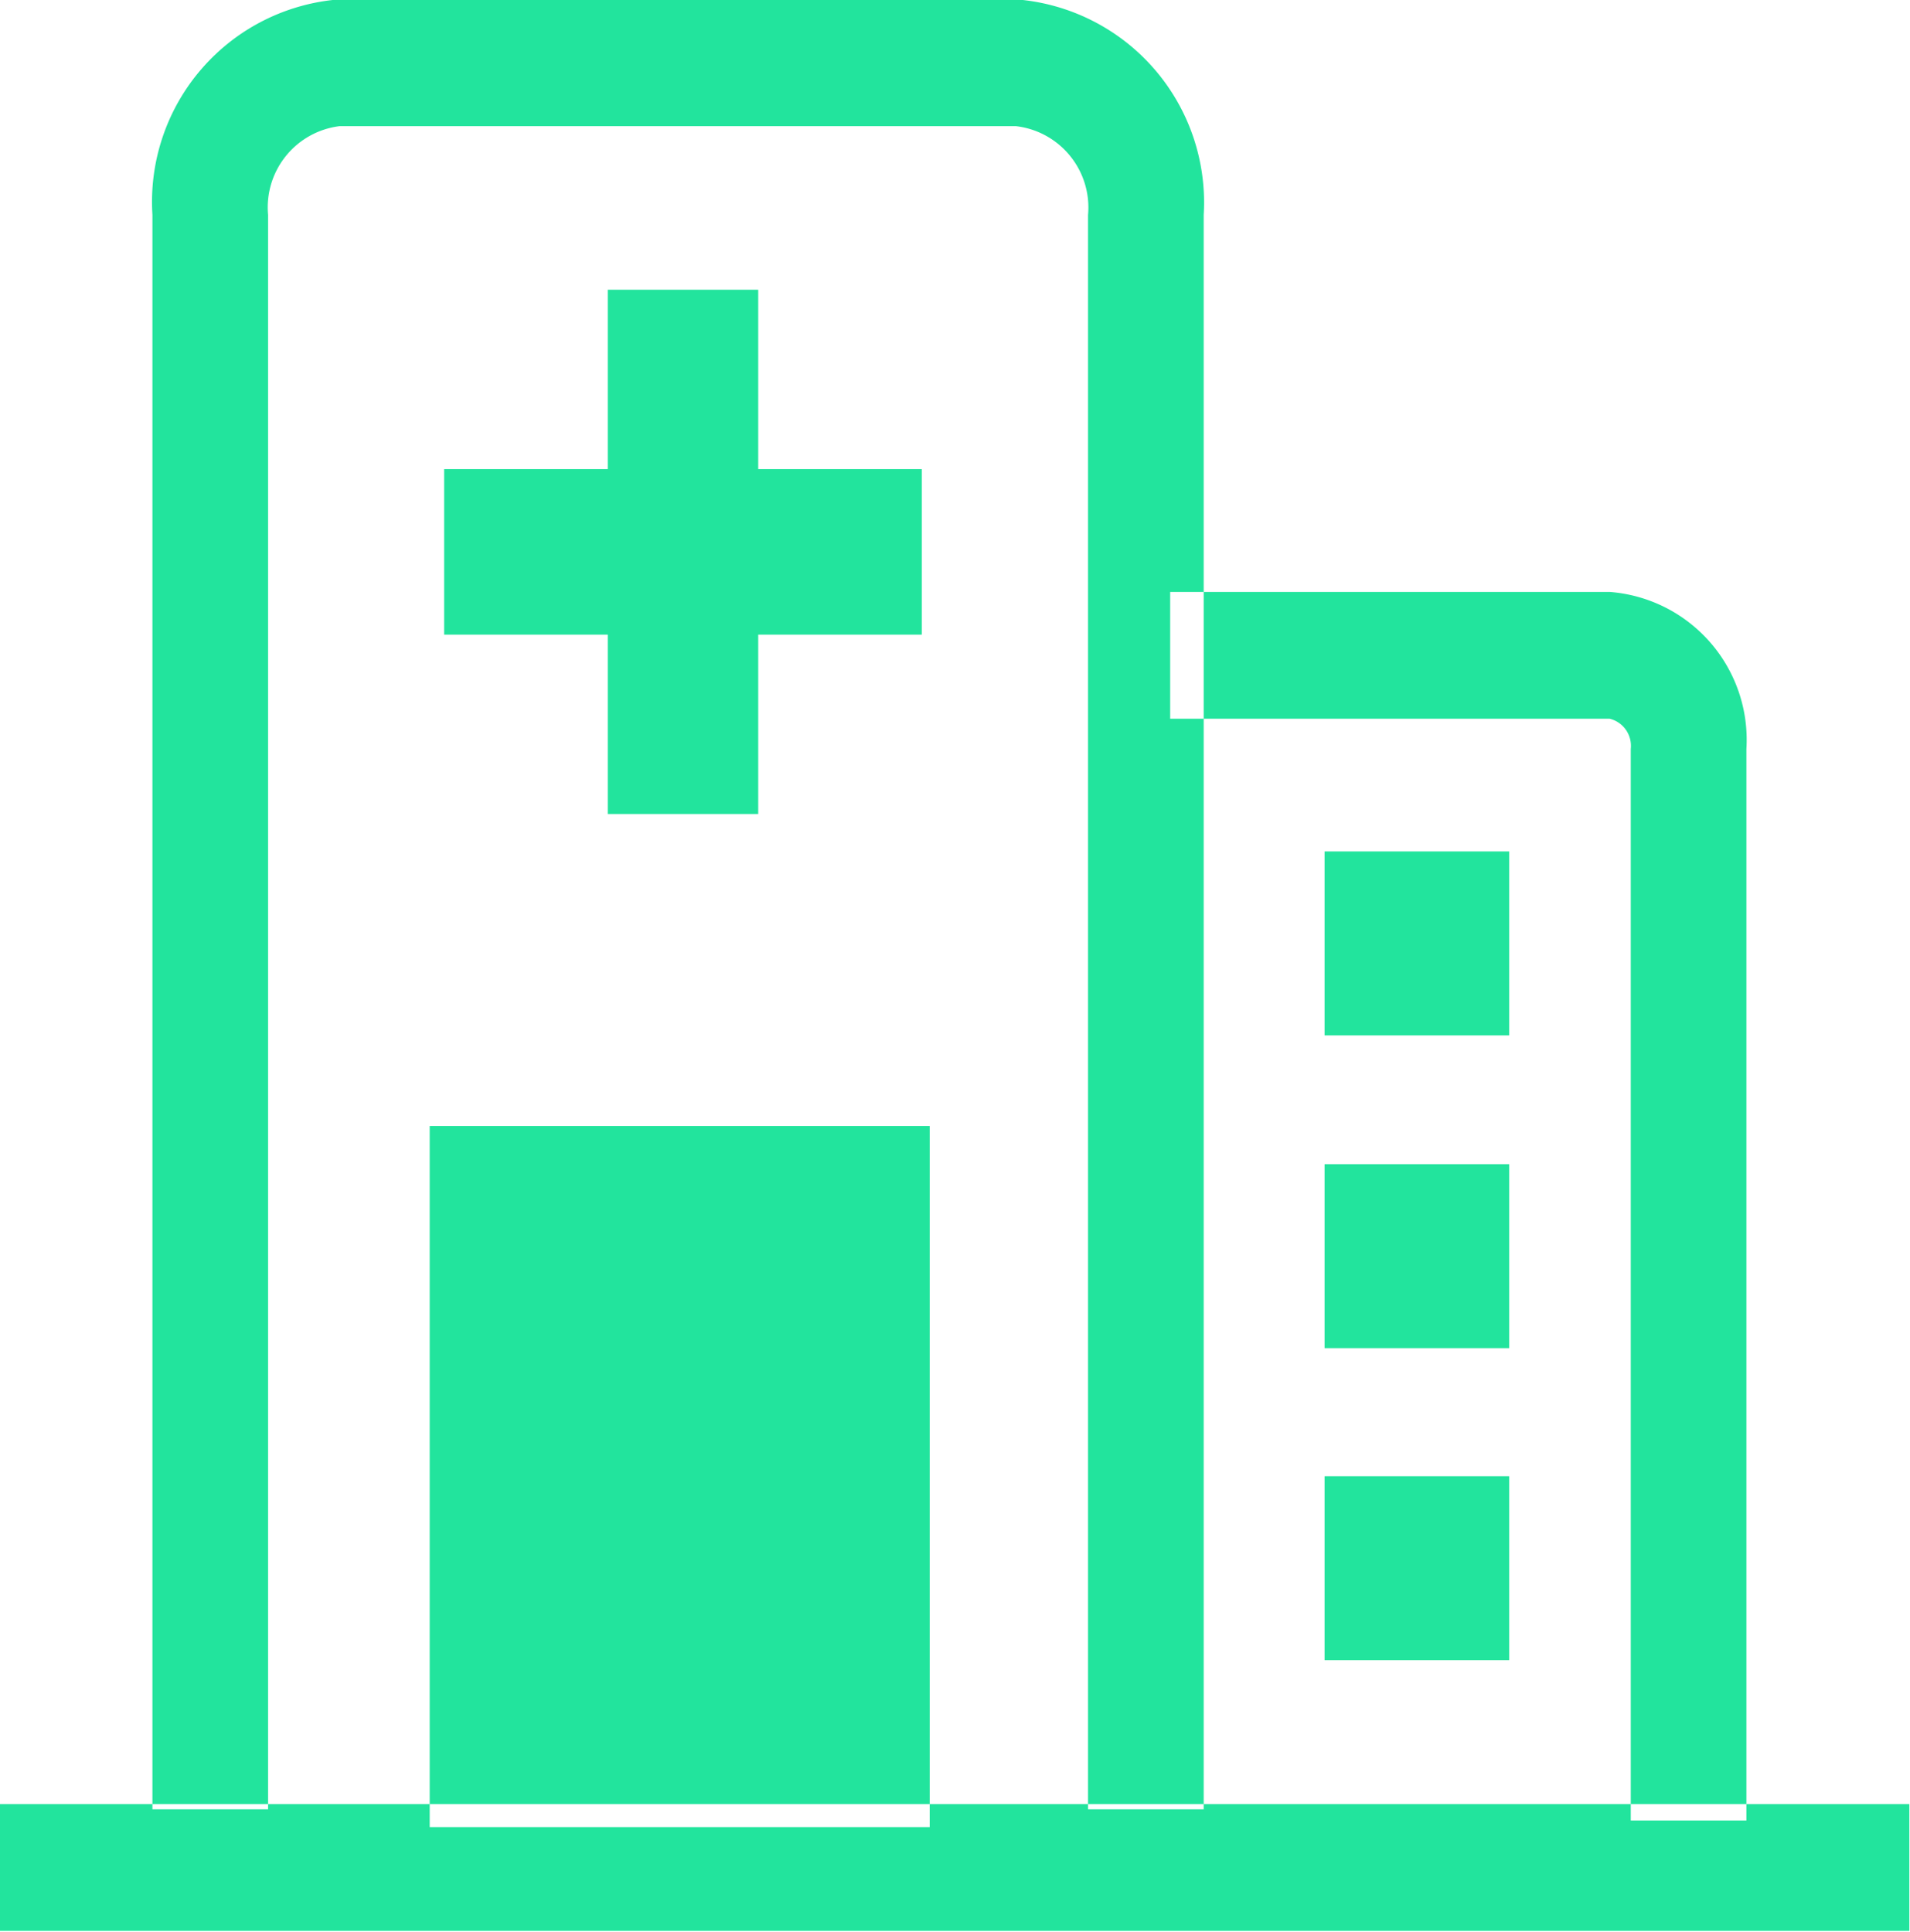 <svg xmlns="http://www.w3.org/2000/svg" width="29.07" height="29.41" viewBox="0 0 29.07 29.41">
  <defs>
    <style>
      .cls-1 {
        fill: #22e49d;
        fill-rule: evenodd;
      }
    </style>
  </defs>
  <path id="形状_37" data-name="形状 37" class="cls-1" d="M5152.59,1449.55h29.06v1.93h-29.06v-1.93Zm6.54-10.32h7.61v10.67h-7.61v-10.67Zm5-7.48v2.73h-2.29v-2.73h-2.49v-2.52h2.49v-2.73h2.29v2.73h2.49v2.52h-2.49Zm8.62,3.3h2.81v2.8h-2.81v-2.8Zm0,4.76h2.81v2.8h-2.81v-2.8Zm0,4.75h2.81v2.8h-2.81v-2.8Zm-1.84,5.07h-1.76v-24.27a1.246,1.246,0,0,0-1.1-1.35h-10.29a1.246,1.246,0,0,0-1.09,1.35v24.27h-1.76v-24.27a3.091,3.091,0,0,1,2.85-3.28h10.29a3.1,3.1,0,0,1,2.86,3.28v24.27h0Zm8.26,0.17h-1.76v-16.31a0.425,0.425,0,0,0-.32-0.46h-6.69v-1.93h6.69a2.257,2.257,0,0,1,2.08,2.39v16.31h0Z" transform="translate(-5152.59 -1422.09)"/>
</svg>
